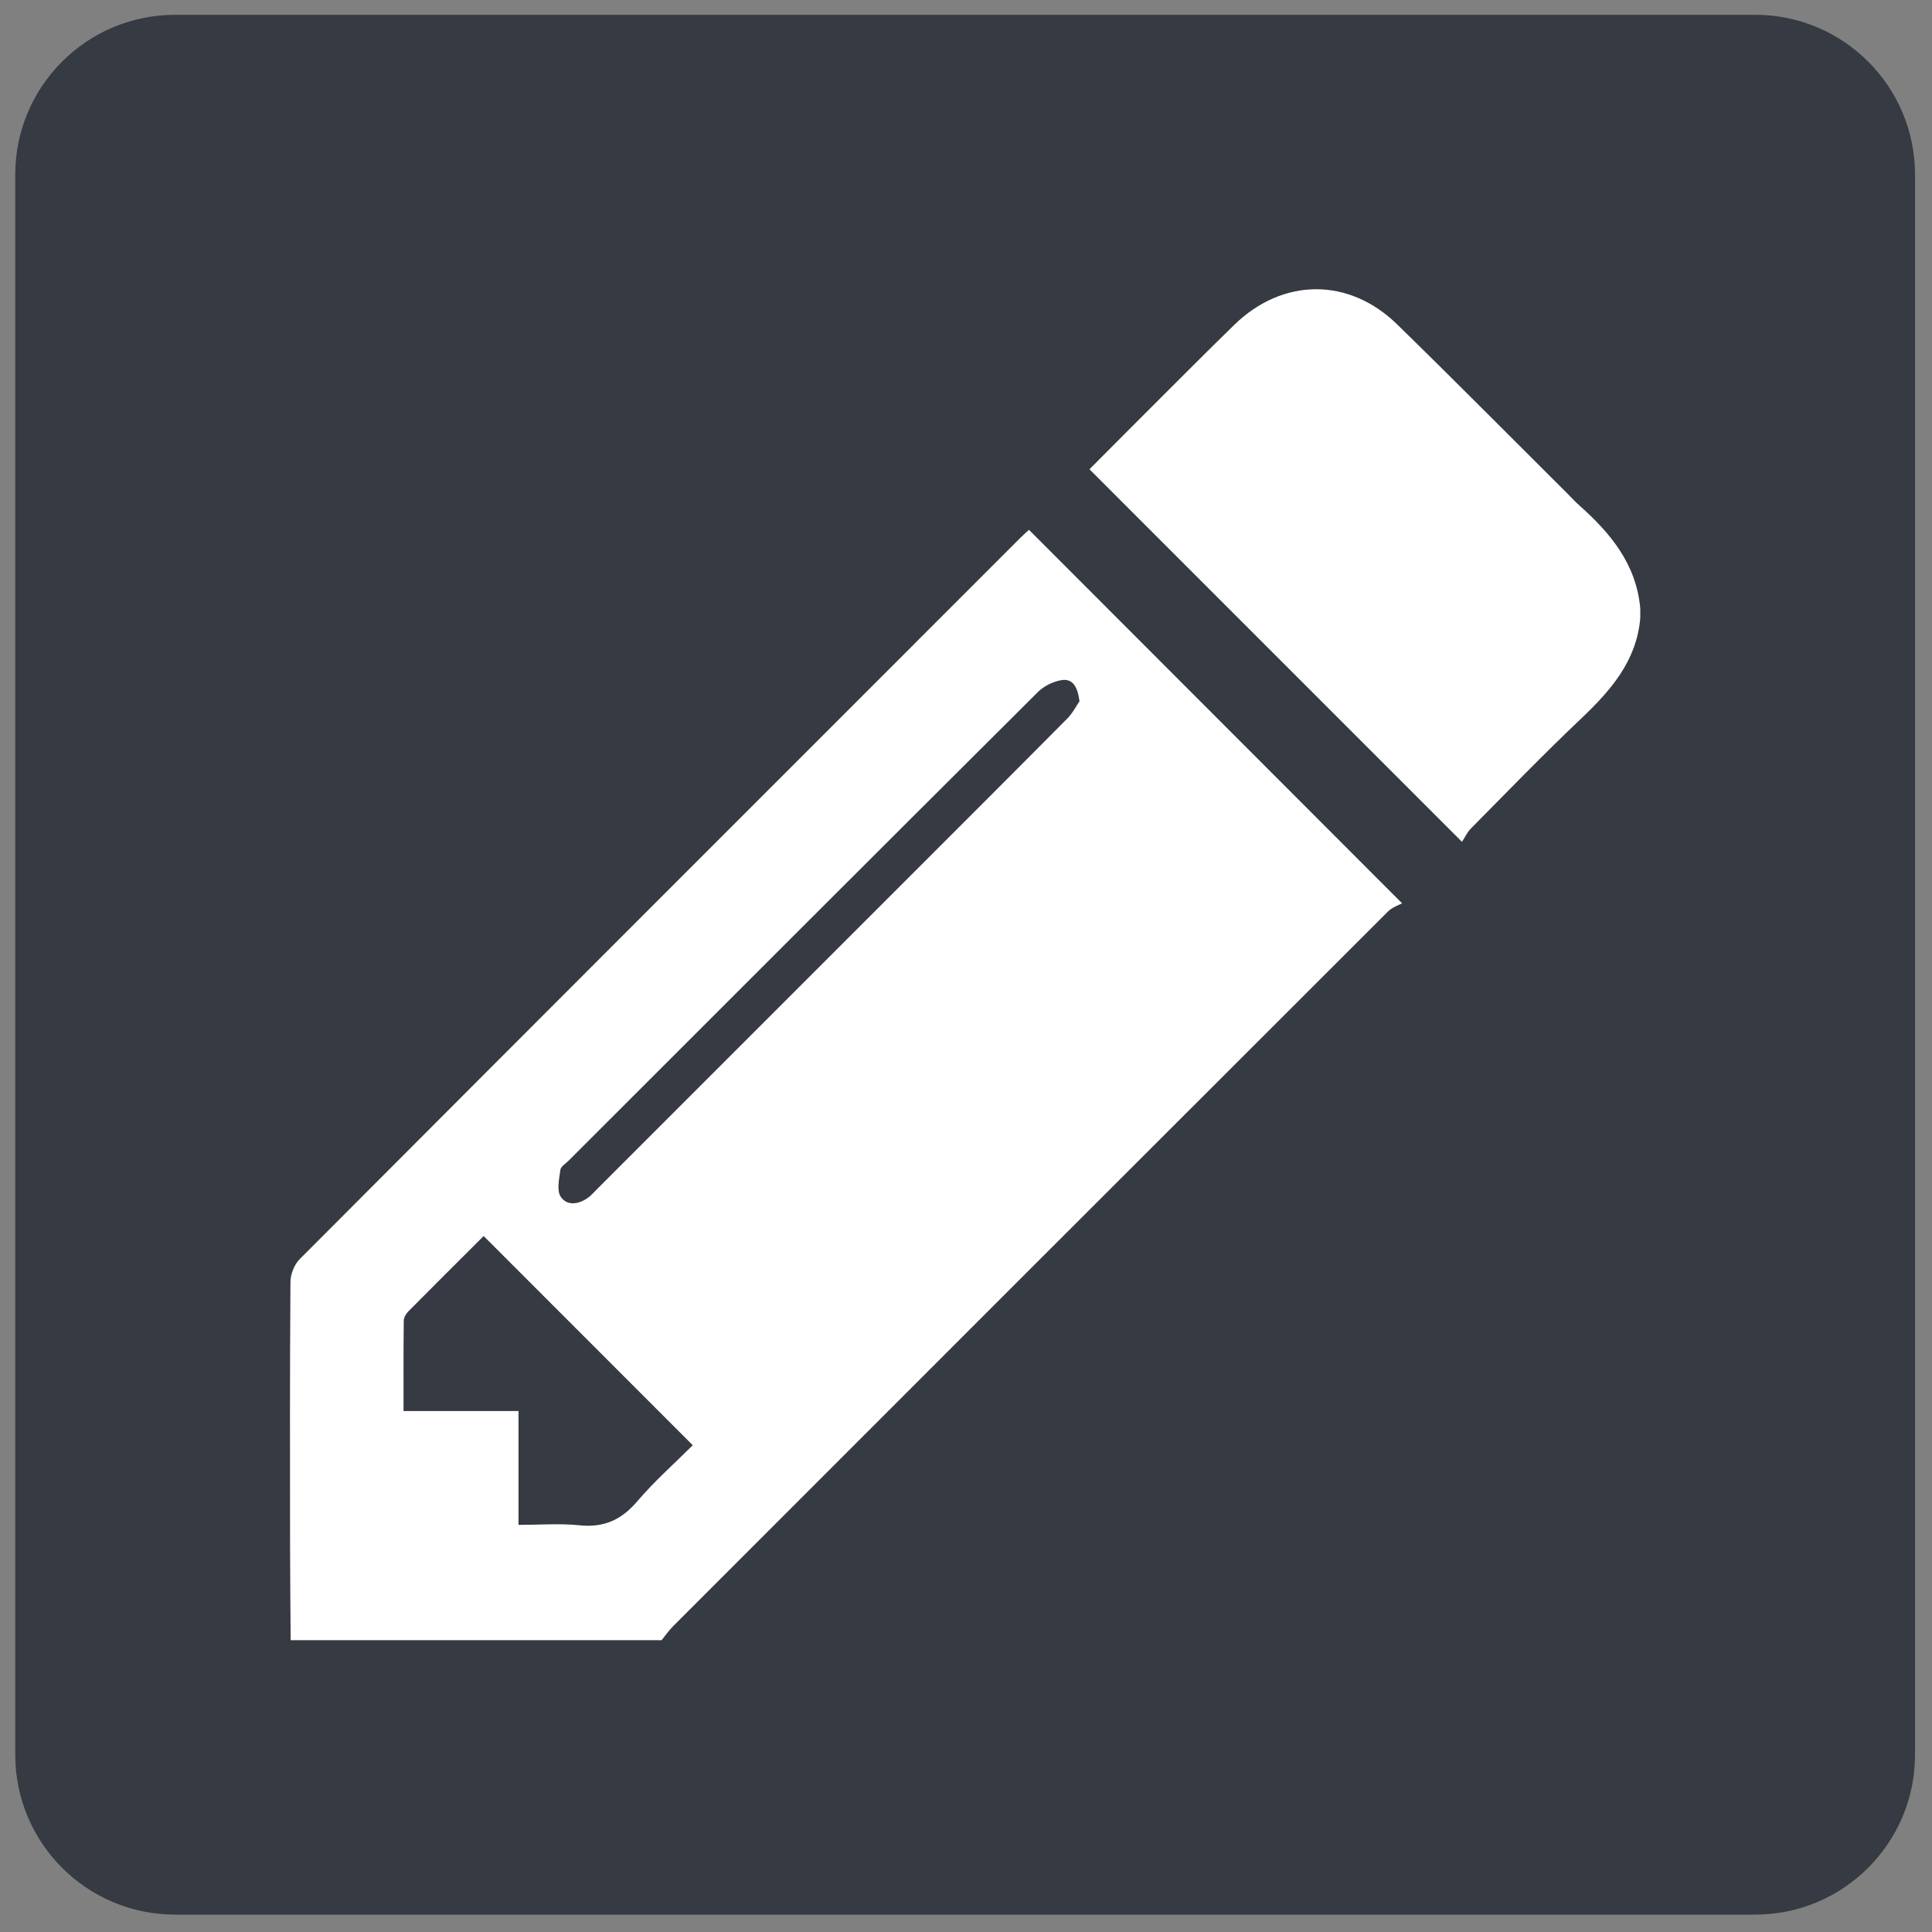 <?xml version="1.0" encoding="utf-8"?>
<!-- Generator: Adobe Illustrator 17.0.0, SVG Export Plug-In . SVG Version: 6.00 Build 0)  -->
<!DOCTYPE svg PUBLIC "-//W3C//DTD SVG 1.1//EN" "http://www.w3.org/Graphics/SVG/1.1/DTD/svg11.dtd">
<svg version="1.1" id="Layer_1" xmlns="http://www.w3.org/2000/svg" xmlns:xlink="http://www.w3.org/1999/xlink" x="0px" y="0px"
	 width="300px" height="300px" viewBox="0 0 300 300" enable-background="new 0 0 300 300" xml:space="preserve">
<rect x="0" y="0" width="300" height="300" fill="#808080" stroke="none"/>
<path fill="#363A42" d="M297.365,272.471c0,13.713-11.116,24.829-24.829,24.829H27.194c-13.713,0-24.829-11.116-24.829-24.829
	V27.129C2.365,13.416,13.481,2.3,27.194,2.3h245.342c13.713,0,24.829,11.116,24.829,24.829V272.471z"/>
<g id="OKGZHq.tif">
	<g>
		<path fill="#FFFFFF" d="M45.134,254.689c-0.033-4.996-0.09-9.996-0.093-14.992c-0.012-13.545-0.042-27.093,0.06-40.638
			c0.009-1.198,0.593-2.696,1.432-3.538c37.293-37.4,74.642-74.741,111.988-112.084c0.452-0.452,0.941-0.872,1.258-1.165
			c19.114,19.135,38.179,38.218,57.934,57.991c-0.491,0.279-1.507,0.593-2.172,1.258c-37.029,36.978-74.031,73.983-111.024,110.997
			c-0.659,0.659-1.195,1.444-1.788,2.172C83.531,254.689,64.334,254.689,45.134,254.689z M75.102,191.93
			c-3.834,3.825-7.776,7.74-11.685,11.691c-0.365,0.368-0.716,0.956-0.722,1.447c-0.054,4.574-0.033,9.151-0.033,14.036
			c6.045,0,11.811,0,17.852,0c0,6.066,0,11.82,0,17.679c3.343,0,6.428-0.252,9.456,0.063c3.792,0.395,6.524-0.836,8.986-3.726
			c2.69-3.154,5.829-5.925,8.615-8.705C96.624,213.457,85.916,202.746,75.102,191.93z M167.624,108.889
			c-0.285-2.196-1.027-3.564-2.786-3.28c-1.303,0.21-2.741,0.917-3.675,1.848c-24.329,24.224-48.6,48.507-72.878,72.782
			c-0.455,0.455-1.204,0.893-1.27,1.411c-0.183,1.396-0.602,3.184,0.048,4.17c0.985,1.489,2.831,1.207,4.295,0.123
			c0.512-0.38,0.935-0.884,1.393-1.339c15.217-15.214,30.433-30.427,45.647-45.644c9.118-9.118,18.245-18.227,27.327-27.381
			C166.579,110.713,167.154,109.569,167.624,108.889z"/>
		<path fill="#FFFFFF" d="M254.703,95.94c-0.566,6.761-4.667,11.358-9.319,15.768c-5.79,5.494-11.341,11.245-16.96,16.918
			c-0.617,0.623-1.003,1.477-1.408,2.091c-19.584-19.587-38.673-38.676-57.844-57.85c3.136-3.148,6.365-6.401,9.609-9.636
			c4.283-4.271,8.543-8.57,12.877-12.787c7.512-7.315,17.772-7.411,25.29-0.075c8.893,8.672,17.628,17.505,26.434,26.267
			c0.629,0.626,1.225,1.288,1.89,1.875c4.859,4.316,8.83,9.151,9.429,15.977C254.703,94.972,254.703,95.454,254.703,95.94z"/>
	</g>
</g>
</svg>
